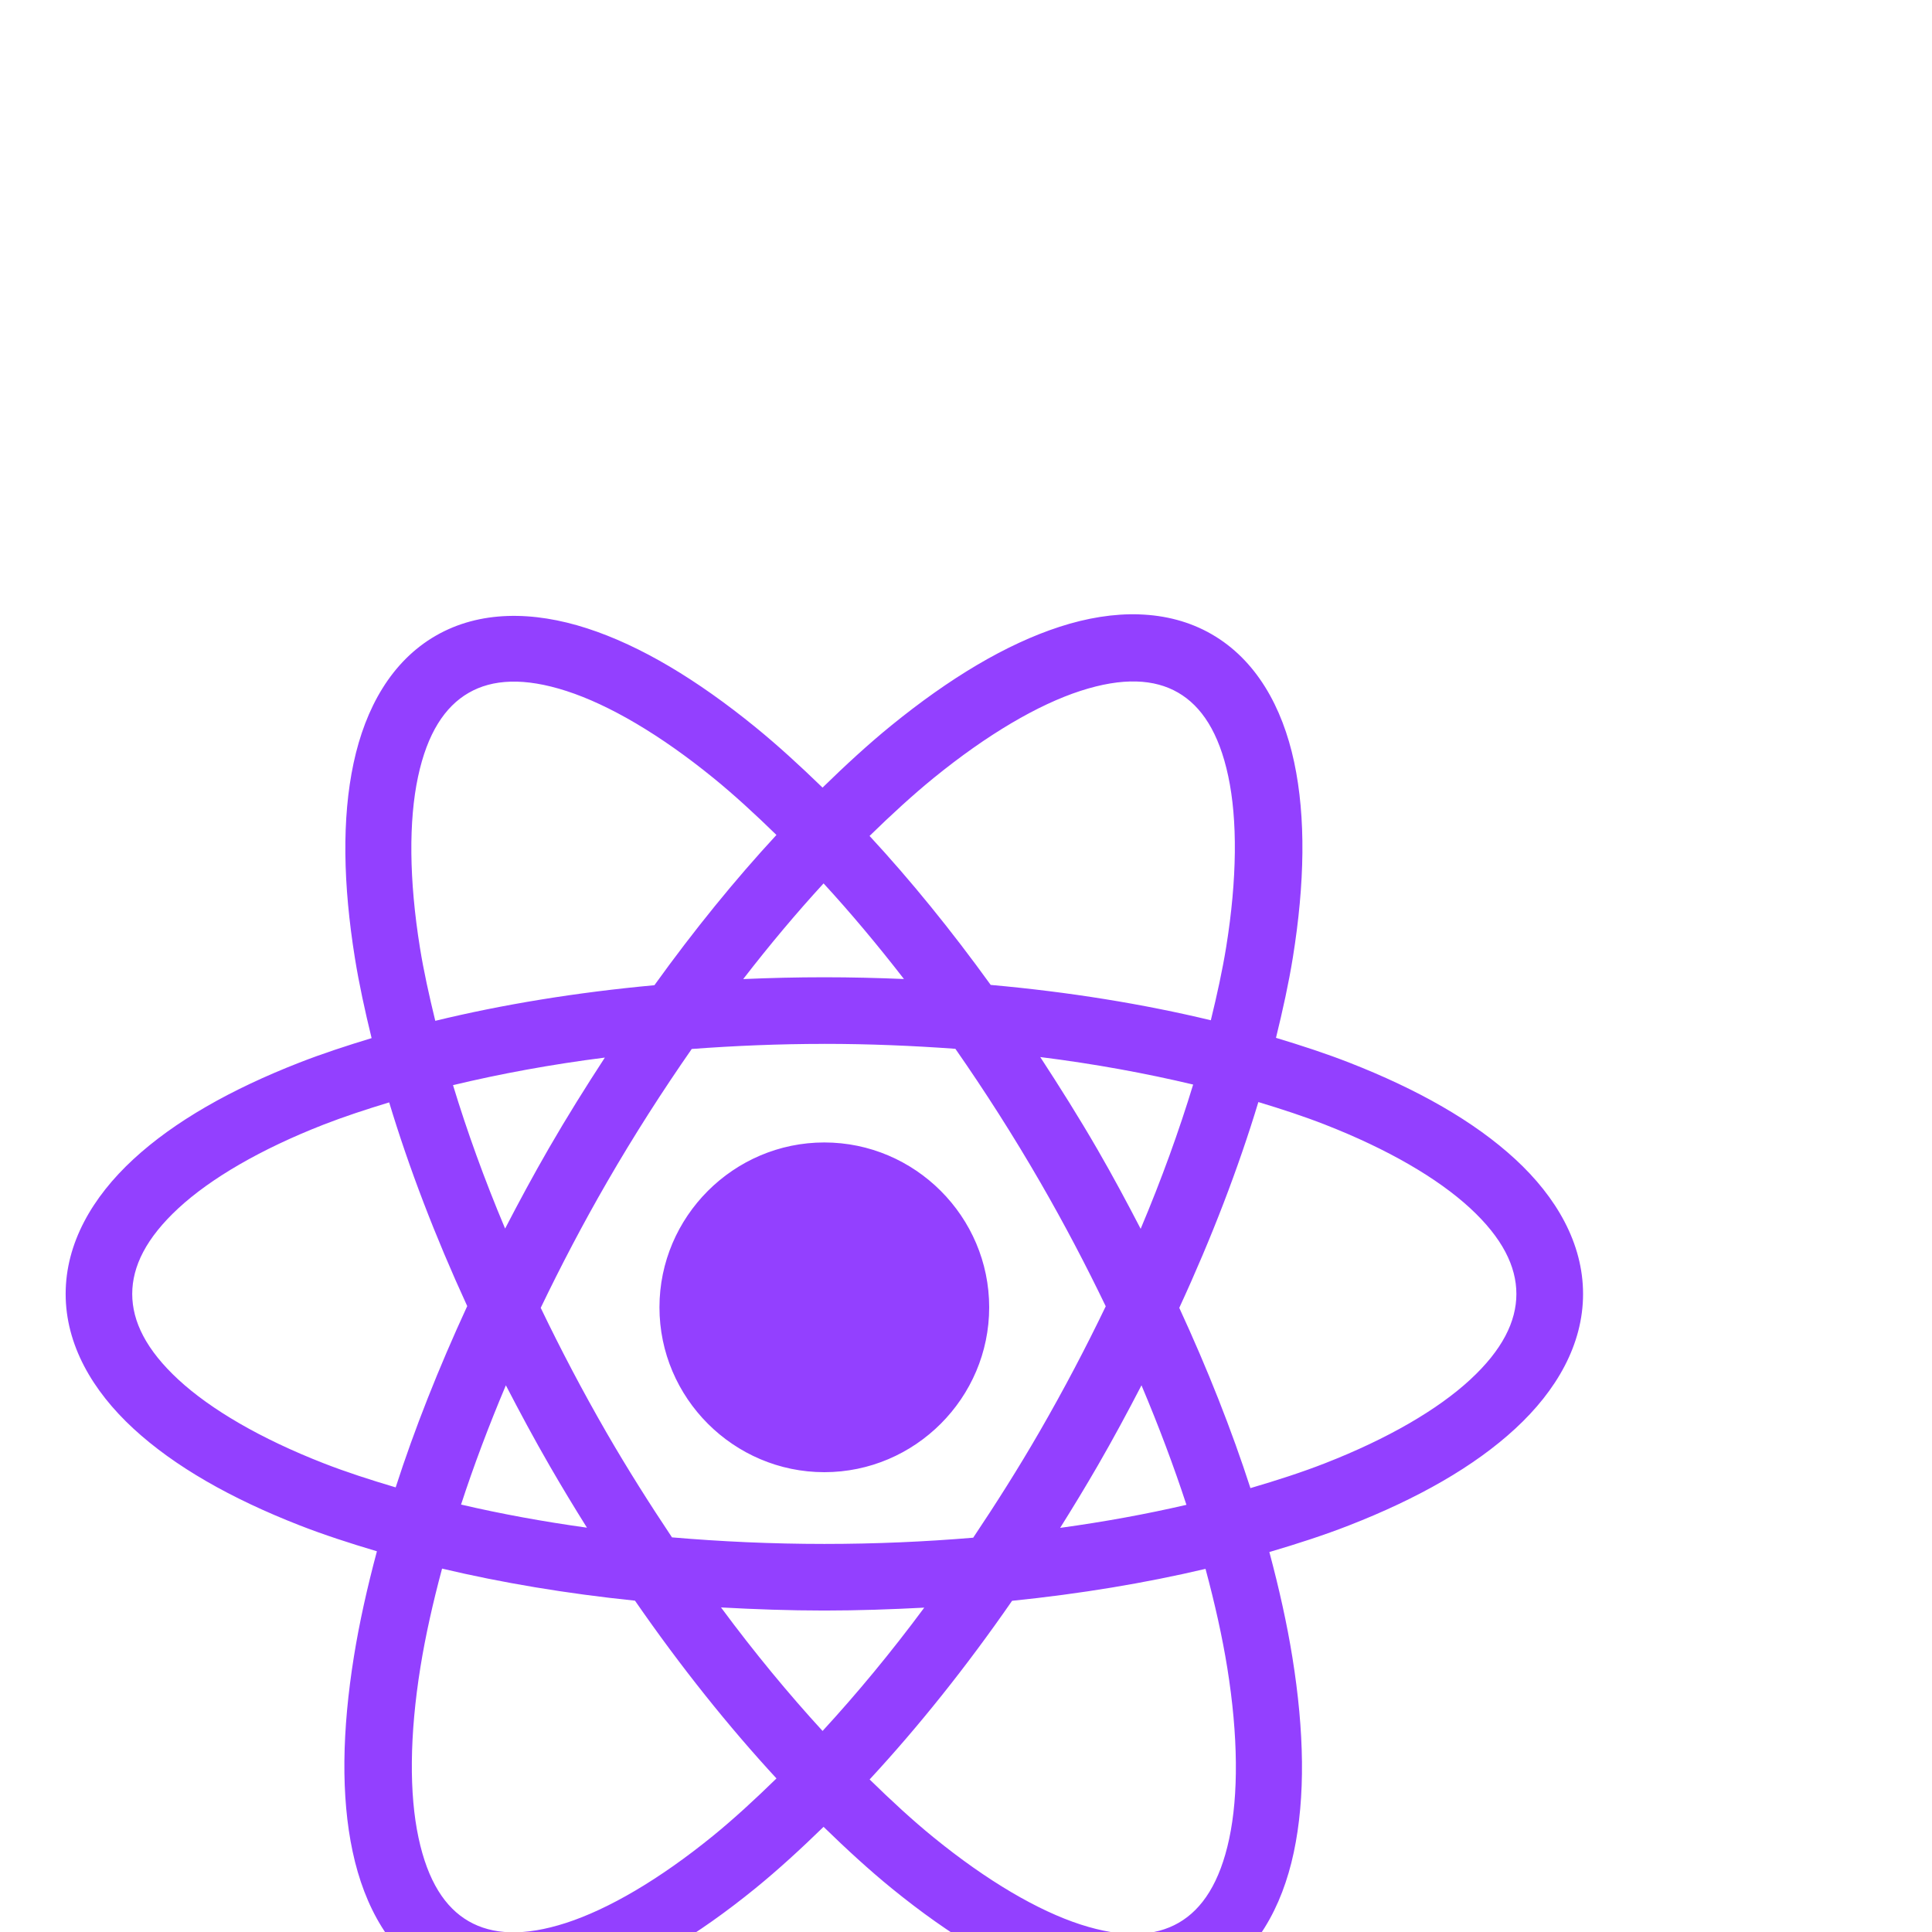 <svg xmlns="http://www.w3.org/2000/svg" x="0px" y="0px" width="40" height="40" viewBox="0,0,300,150"
style="fill:#f33c70;">
<g fill="#9340ff" fill-rule="evenodd" stroke="none" stroke-width="1" stroke-linecap="butt" stroke-linejoin="miter" stroke-miterlimit="10" stroke-dasharray="" stroke-dashoffset="0" font-family="none" font-weight="none" font-size="none" text-anchor="none" style="mix-blend-mode: normal"><g transform="scale(5.12,5.12)"><path d="M34.555,3.984c-0.78,-0.026 -1.596,0.11 -2.414,0.375c-1.637,0.531 -3.351,1.565 -5.111,2.996c-0.69,0.561 -1.386,1.202 -2.084,1.883c-0.683,-0.663 -1.365,-1.287 -2.039,-1.836c-1.758,-1.43 -3.469,-2.465 -5.102,-2.994c-1.633,-0.529 -3.257,-0.546 -4.592,0.225c-1.334,0.77 -2.132,2.185 -2.49,3.863c-0.358,1.679 -0.319,3.678 0.041,5.916c0.125,0.777 0.303,1.593 0.506,2.424c-0.762,0.231 -1.503,0.474 -2.189,0.742c-2.072,0.809 -3.787,1.778 -5.035,2.93c-1.249,1.152 -2.055,2.55 -2.055,4.086c0,1.535 0.806,2.932 2.055,4.084c1.249,1.152 2.963,2.122 5.035,2.932c0.734,0.287 1.529,0.545 2.35,0.789c-0.295,1.103 -0.534,2.173 -0.697,3.188c-0.36,2.24 -0.398,4.239 -0.039,5.922c0.359,1.683 1.157,3.105 2.498,3.879c1.341,0.774 2.973,0.755 4.609,0.225c1.637,-0.531 3.349,-1.563 5.109,-2.994c0.683,-0.556 1.375,-1.19 2.066,-1.863c0.695,0.677 1.389,1.314 2.076,1.873c1.758,1.43 3.471,2.463 5.104,2.992c1.633,0.529 3.257,0.546 4.592,-0.225c1.334,-0.77 2.13,-2.185 2.488,-3.863c0.358,-1.679 0.319,-3.676 -0.041,-5.914c-0.163,-1.017 -0.403,-2.091 -0.699,-3.197c0.848,-0.25 1.668,-0.515 2.424,-0.811c2.072,-0.809 3.787,-1.779 5.035,-2.932c1.249,-1.152 2.055,-2.549 2.055,-4.084c0,-1.535 -0.806,-2.934 -2.055,-4.086c-1.249,-1.152 -2.963,-2.12 -5.035,-2.93c-0.696,-0.272 -1.448,-0.518 -2.223,-0.752c0.205,-0.836 0.386,-1.657 0.512,-2.439c0.36,-2.24 0.398,-4.241 0.039,-5.924c-0.359,-1.683 -1.159,-3.103 -2.5,-3.877c-0.67,-0.387 -1.414,-0.575 -2.193,-0.602zM34.463,6.02c0.489,0.013 0.907,0.13 1.264,0.336c0.714,0.412 1.242,1.215 1.523,2.535c0.282,1.321 0.272,3.105 -0.061,5.174c-0.114,0.708 -0.279,1.459 -0.467,2.229c-2.046,-0.492 -4.287,-0.858 -6.676,-1.072c-1.199,-1.661 -2.431,-3.175 -3.674,-4.518c0.657,-0.641 1.31,-1.241 1.947,-1.76c1.626,-1.322 3.165,-2.222 4.449,-2.639c0.642,-0.208 1.204,-0.299 1.693,-0.285zM15.486,6.025c0.492,-0.014 1.055,0.076 1.699,0.285c1.288,0.418 2.83,1.317 4.457,2.641c0.624,0.508 1.263,1.096 1.906,1.723c-1.252,1.354 -2.494,2.88 -3.701,4.557c-2.379,0.219 -4.611,0.586 -6.646,1.08c-0.186,-0.765 -0.352,-1.512 -0.465,-2.217c-0.333,-2.071 -0.341,-3.855 -0.059,-5.18c0.282,-1.324 0.815,-2.133 1.535,-2.549c0.36,-0.208 0.781,-0.326 1.273,-0.34zM24.977,12.143c0.815,0.886 1.629,1.857 2.438,2.9c-0.794,-0.033 -1.598,-0.053 -2.414,-0.053c-0.833,0 -1.652,0.02 -2.461,0.055c0.808,-1.045 1.623,-2.015 2.438,-2.902zM25,17.01c1.36,0 2.685,0.056 3.975,0.15c0.887,1.274 1.754,2.626 2.58,4.057c0.726,1.257 1.383,2.512 1.98,3.752c-0.604,1.256 -1.272,2.528 -2.008,3.803c-0.648,1.122 -1.324,2.187 -2.012,3.215c-1.456,0.122 -2.965,0.189 -4.516,0.189c-1.588,0 -3.131,-0.072 -4.619,-0.199c-0.676,-1.013 -1.341,-2.062 -1.979,-3.166c-0.734,-1.272 -1.399,-2.541 -2.002,-3.795c0.606,-1.261 1.273,-2.537 2.012,-3.816c0.822,-1.423 1.686,-2.767 2.568,-4.035c1.303,-0.097 2.644,-0.154 4.02,-0.154zM31.549,17.41c1.648,0.206 3.196,0.491 4.637,0.834c-0.427,1.401 -0.954,2.865 -1.592,4.375c-0.414,-0.798 -0.843,-1.6 -1.307,-2.402c-0.562,-0.973 -1.147,-1.9 -1.738,-2.807zM18.344,17.426c-0.579,0.889 -1.149,1.799 -1.699,2.752c-0.469,0.813 -0.907,1.625 -1.326,2.434c-0.632,-1.501 -1.156,-2.956 -1.58,-4.35c1.43,-0.343 2.968,-0.628 4.605,-0.836zM38.164,18.775c0.709,0.214 1.393,0.438 2.021,0.684c1.91,0.746 3.421,1.63 4.4,2.533c0.979,0.904 1.404,1.766 1.404,2.602c0,0.836 -0.425,1.698 -1.404,2.602c-0.979,0.904 -2.49,1.787 -4.4,2.533c-0.698,0.273 -1.465,0.52 -2.262,0.754c-0.569,-1.759 -1.294,-3.594 -2.158,-5.467c0.993,-2.151 1.795,-4.247 2.398,-6.24zM11.803,18.785c0.596,1.973 1.388,4.049 2.367,6.178c-0.869,1.884 -1.599,3.729 -2.17,5.498c-0.769,-0.228 -1.51,-0.468 -2.186,-0.732c-1.91,-0.746 -3.421,-1.63 -4.4,-2.533c-0.979,-0.904 -1.404,-1.766 -1.404,-2.602c0,-0.836 0.425,-1.698 1.404,-2.602c0.979,-0.904 2.49,-1.787 4.4,-2.533c0.618,-0.241 1.291,-0.462 1.988,-0.674zM25,20c-2.75,0 -5,2.25 -5,5c0,2.75 2.25,5 5,5c2.75,0 5,-2.25 5,-5c0,-2.75 -2.25,-5 -5,-5zM15.342,27.365c0.421,0.813 0.858,1.628 1.33,2.445c0.369,0.639 0.746,1.262 1.129,1.873c-1.343,-0.186 -2.62,-0.422 -3.818,-0.701c0.381,-1.168 0.837,-2.38 1.359,-3.617zM34.619,27.365c0.524,1.24 0.98,2.454 1.363,3.625c-1.203,0.279 -2.483,0.514 -3.83,0.699c0.388,-0.619 0.771,-1.249 1.145,-1.896c0.468,-0.811 0.904,-1.621 1.322,-2.428zM13.406,32.924c1.81,0.429 3.771,0.758 5.852,0.973c1.389,2.008 2.835,3.813 4.291,5.391c-0.651,0.635 -1.296,1.23 -1.928,1.744c-1.626,1.322 -3.167,2.22 -4.451,2.637c-1.284,0.416 -2.243,0.361 -2.957,-0.051c-0.714,-0.412 -1.24,-1.215 -1.521,-2.535c-0.282,-1.321 -0.274,-3.103 0.059,-5.172c0.151,-0.939 0.376,-1.944 0.656,-2.986zM36.561,32.932c0.282,1.049 0.508,2.058 0.66,3.002c0.333,2.071 0.341,3.855 0.059,5.18c-0.282,1.324 -0.811,2.135 -1.531,2.551c-0.721,0.416 -1.688,0.47 -2.977,0.053c-1.288,-0.418 -2.83,-1.317 -4.457,-2.641c-0.636,-0.517 -1.286,-1.118 -1.941,-1.758c1.466,-1.584 2.922,-3.398 4.32,-5.418c2.085,-0.213 4.052,-0.541 5.867,-0.969zM21.867,34.102c1.027,0.056 2.067,0.094 3.133,0.094c1.03,0 2.037,-0.036 3.031,-0.088c-1.016,1.371 -2.052,2.618 -3.084,3.74c-1.031,-1.125 -2.065,-2.374 -3.08,-3.746z"></path></g></g>
</svg>